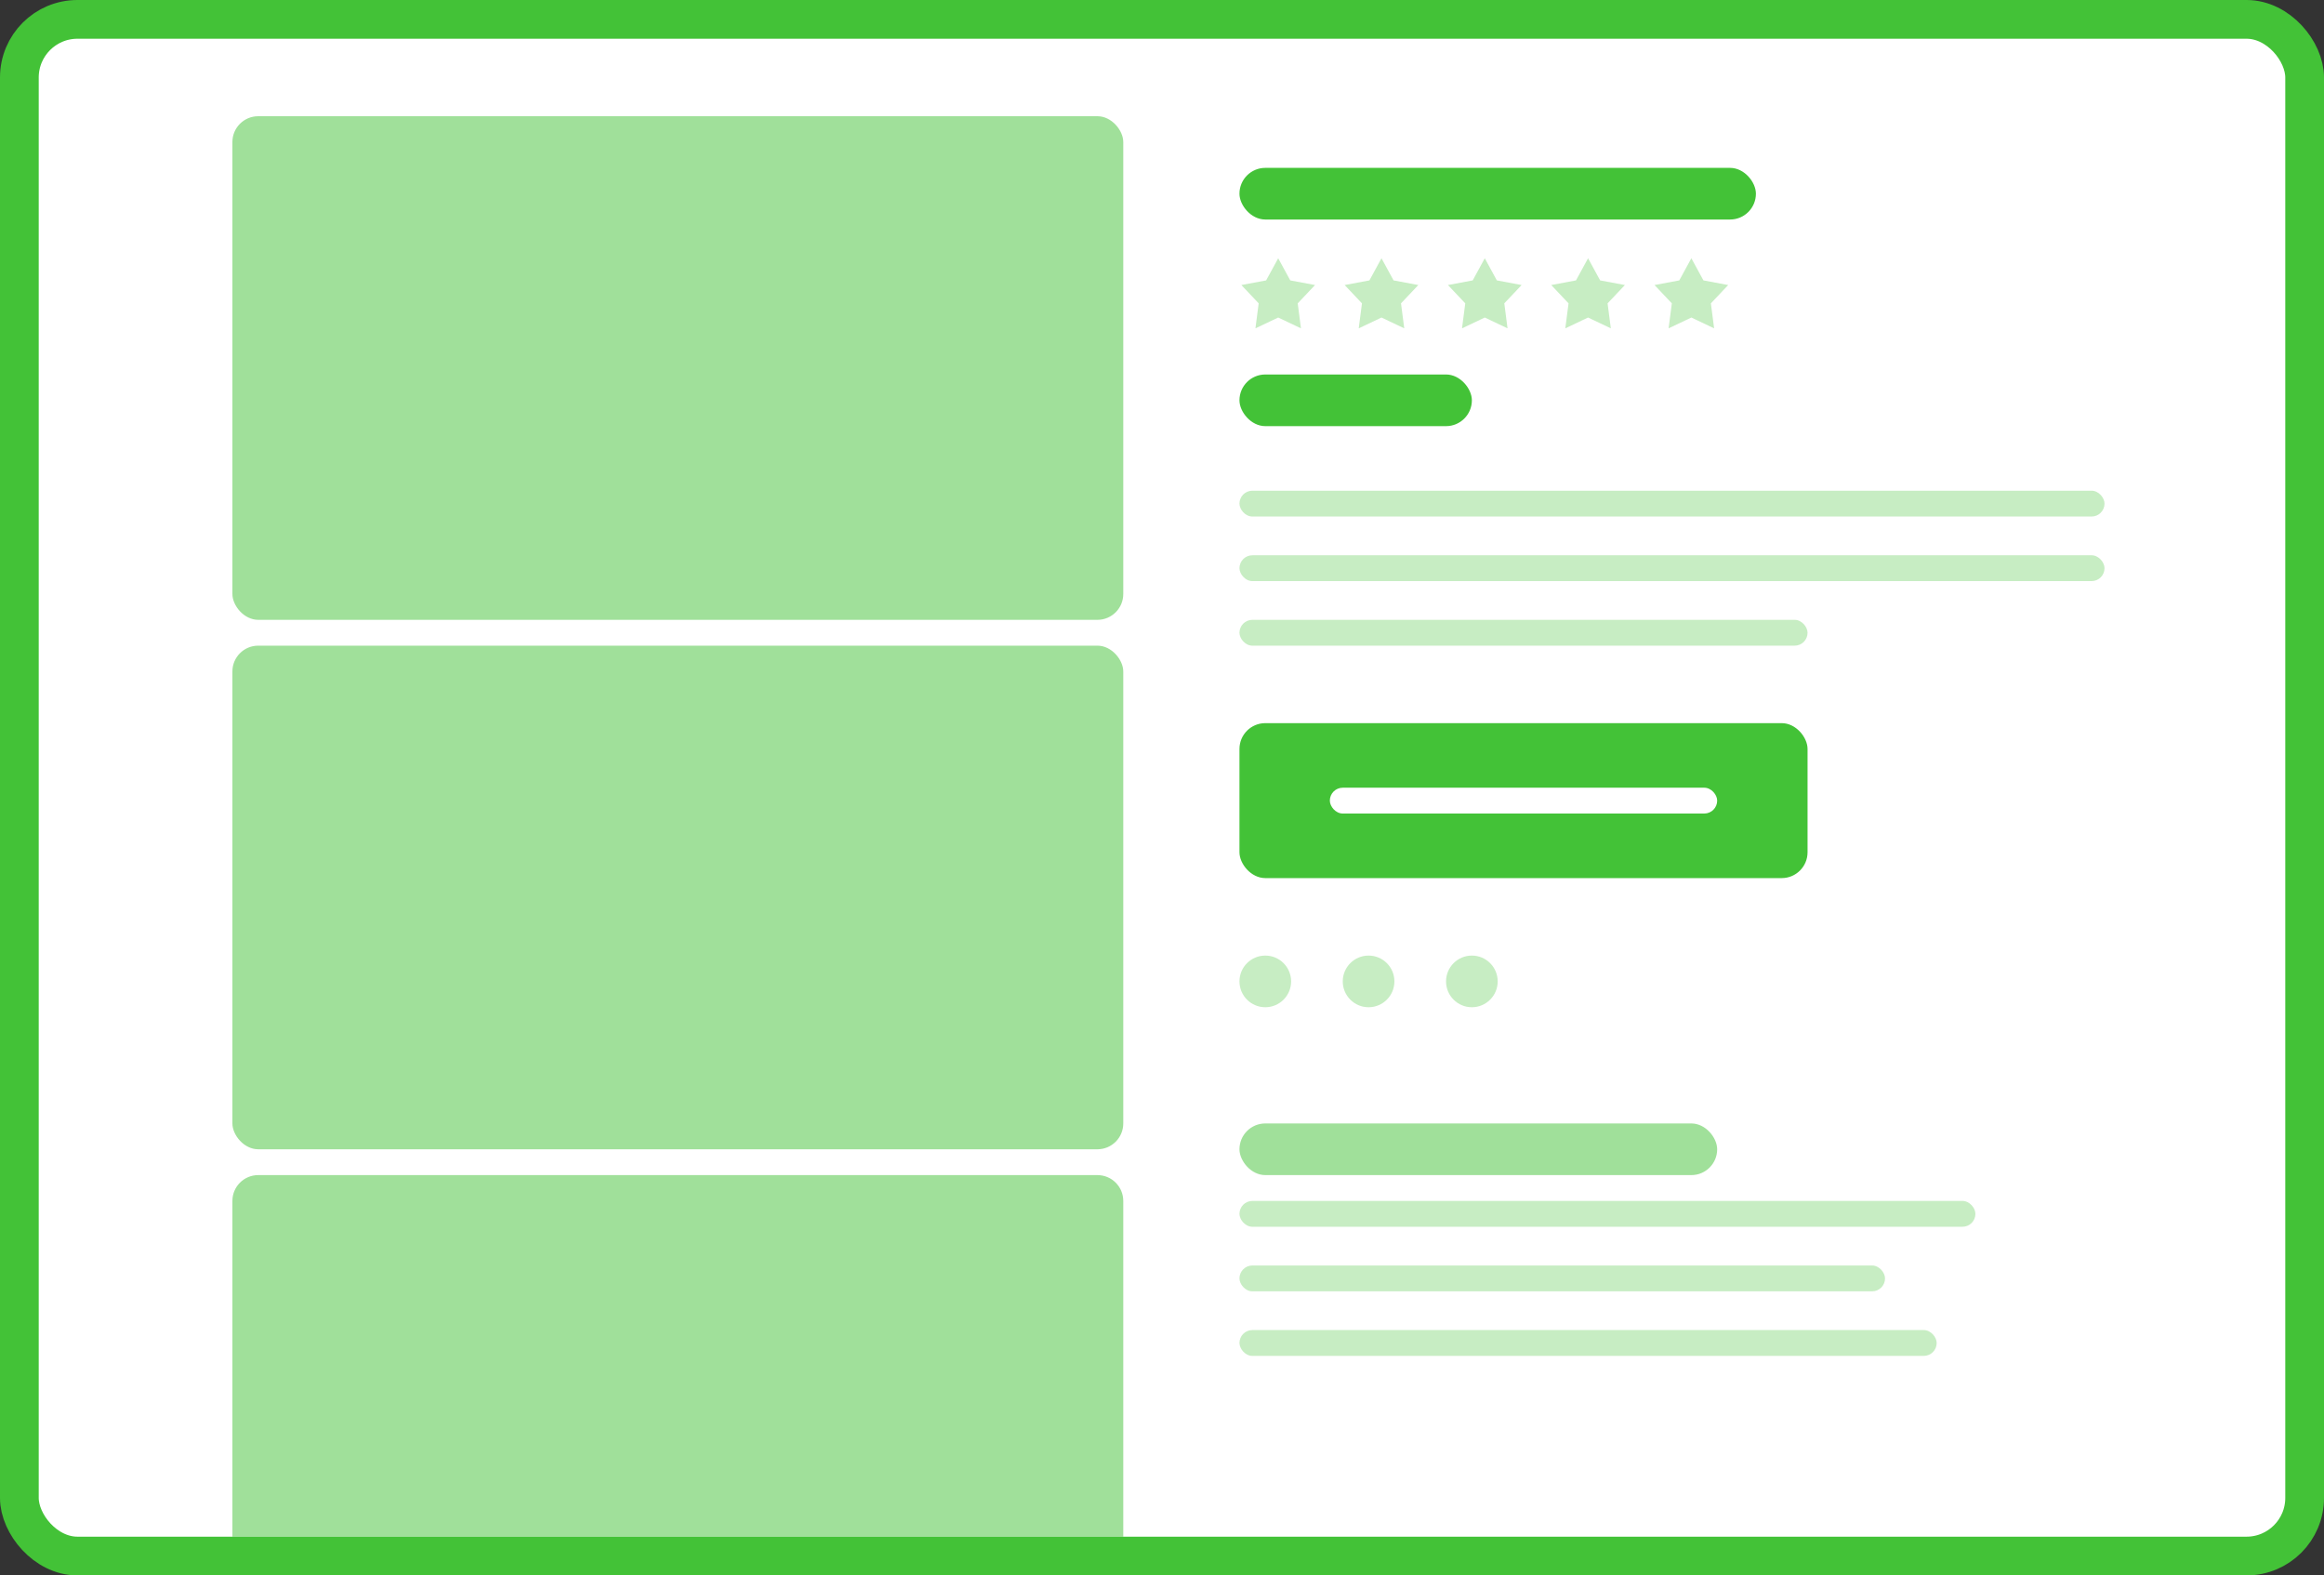 <svg width="180" height="122" viewBox="0 0 180 122" fill="none" xmlns="http://www.w3.org/2000/svg">
<rect x="0" y="0" width="180" height="122" fill="#333333" stroke="none"/>
<rect x="1.5" y="1.5" width="177" height="119" rx="4.5" fill="white" stroke="#43C237" stroke-width="3"/>
<rect x="18" y="9" width="69" height="39" rx="2" fill="#43C237" fill-opacity="0.5"/>
<rect x="18" y="50" width="69" height="39" rx="2" fill="#43C237" fill-opacity="0.5"/>
<path d="M18 93C18 91.895 18.895 91 20 91H85C86.105 91 87 91.895 87 93V119H18V93Z" fill="#43C237" fill-opacity="0.5"/>
<rect x="96" y="13" width="40" height="4" rx="2" fill="#43C237"/>
<rect x="96" y="29" width="18" height="4" rx="2" fill="#43C237"/>
<rect x="96" y="38" width="67" height="2" rx="1" fill="#43C237" fill-opacity="0.3"/>
<rect x="96" y="43" width="67" height="2" rx="1" fill="#43C237" fill-opacity="0.3"/>
<rect x="96" y="48" width="44" height="2" rx="1" fill="#43C237" fill-opacity="0.3"/>
<path d="M99 20L99.935 21.714L101.853 22.073L100.512 23.491L100.763 25.427L99 24.59L97.237 25.427L97.488 23.491L96.147 22.073L98.065 21.714L99 20Z" fill="#C7EDC3"/>
<path d="M107 20L107.935 21.714L109.853 22.073L108.512 23.491L108.763 25.427L107 24.59L105.237 25.427L105.488 23.491L104.147 22.073L106.065 21.714L107 20Z" fill="#C7EDC3"/>
<path d="M115 20L115.935 21.714L117.853 22.073L116.512 23.491L116.763 25.427L115 24.59L113.237 25.427L113.488 23.491L112.147 22.073L114.065 21.714L115 20Z" fill="#C7EDC3"/>
<path d="M123 20L123.935 21.714L125.853 22.073L124.512 23.491L124.763 25.427L123 24.59L121.237 25.427L121.488 23.491L120.147 22.073L122.065 21.714L123 20Z" fill="#C7EDC3"/>
<path d="M131 20L131.935 21.714L133.853 22.073L132.512 23.491L132.763 25.427L131 24.59L129.237 25.427L129.488 23.491L128.147 22.073L130.065 21.714L131 20Z" fill="#C7EDC3"/>
<rect x="96" y="56" width="44" height="12" rx="2" fill="#43C237"/>
<rect x="103" y="61" width="30" height="2" rx="1" fill="white"/>
<circle cx="98" cy="76" r="2" fill="#C7EDC3"/>
<circle cx="106" cy="76" r="2" fill="#C7EDC3"/>
<circle cx="114" cy="76" r="2" fill="#C7EDC3"/>
<rect x="96" y="87" width="37" height="4" rx="2" fill="#43C237" fill-opacity="0.5"/>
<rect x="96" y="93" width="57" height="2" rx="1" fill="#43C237" fill-opacity="0.3"/>
<rect x="96" y="98" width="50" height="2" rx="1" fill="#43C237" fill-opacity="0.3"/>
<rect x="96" y="103" width="54" height="2" rx="1" fill="#43C237" fill-opacity="0.3"/>
</svg>
